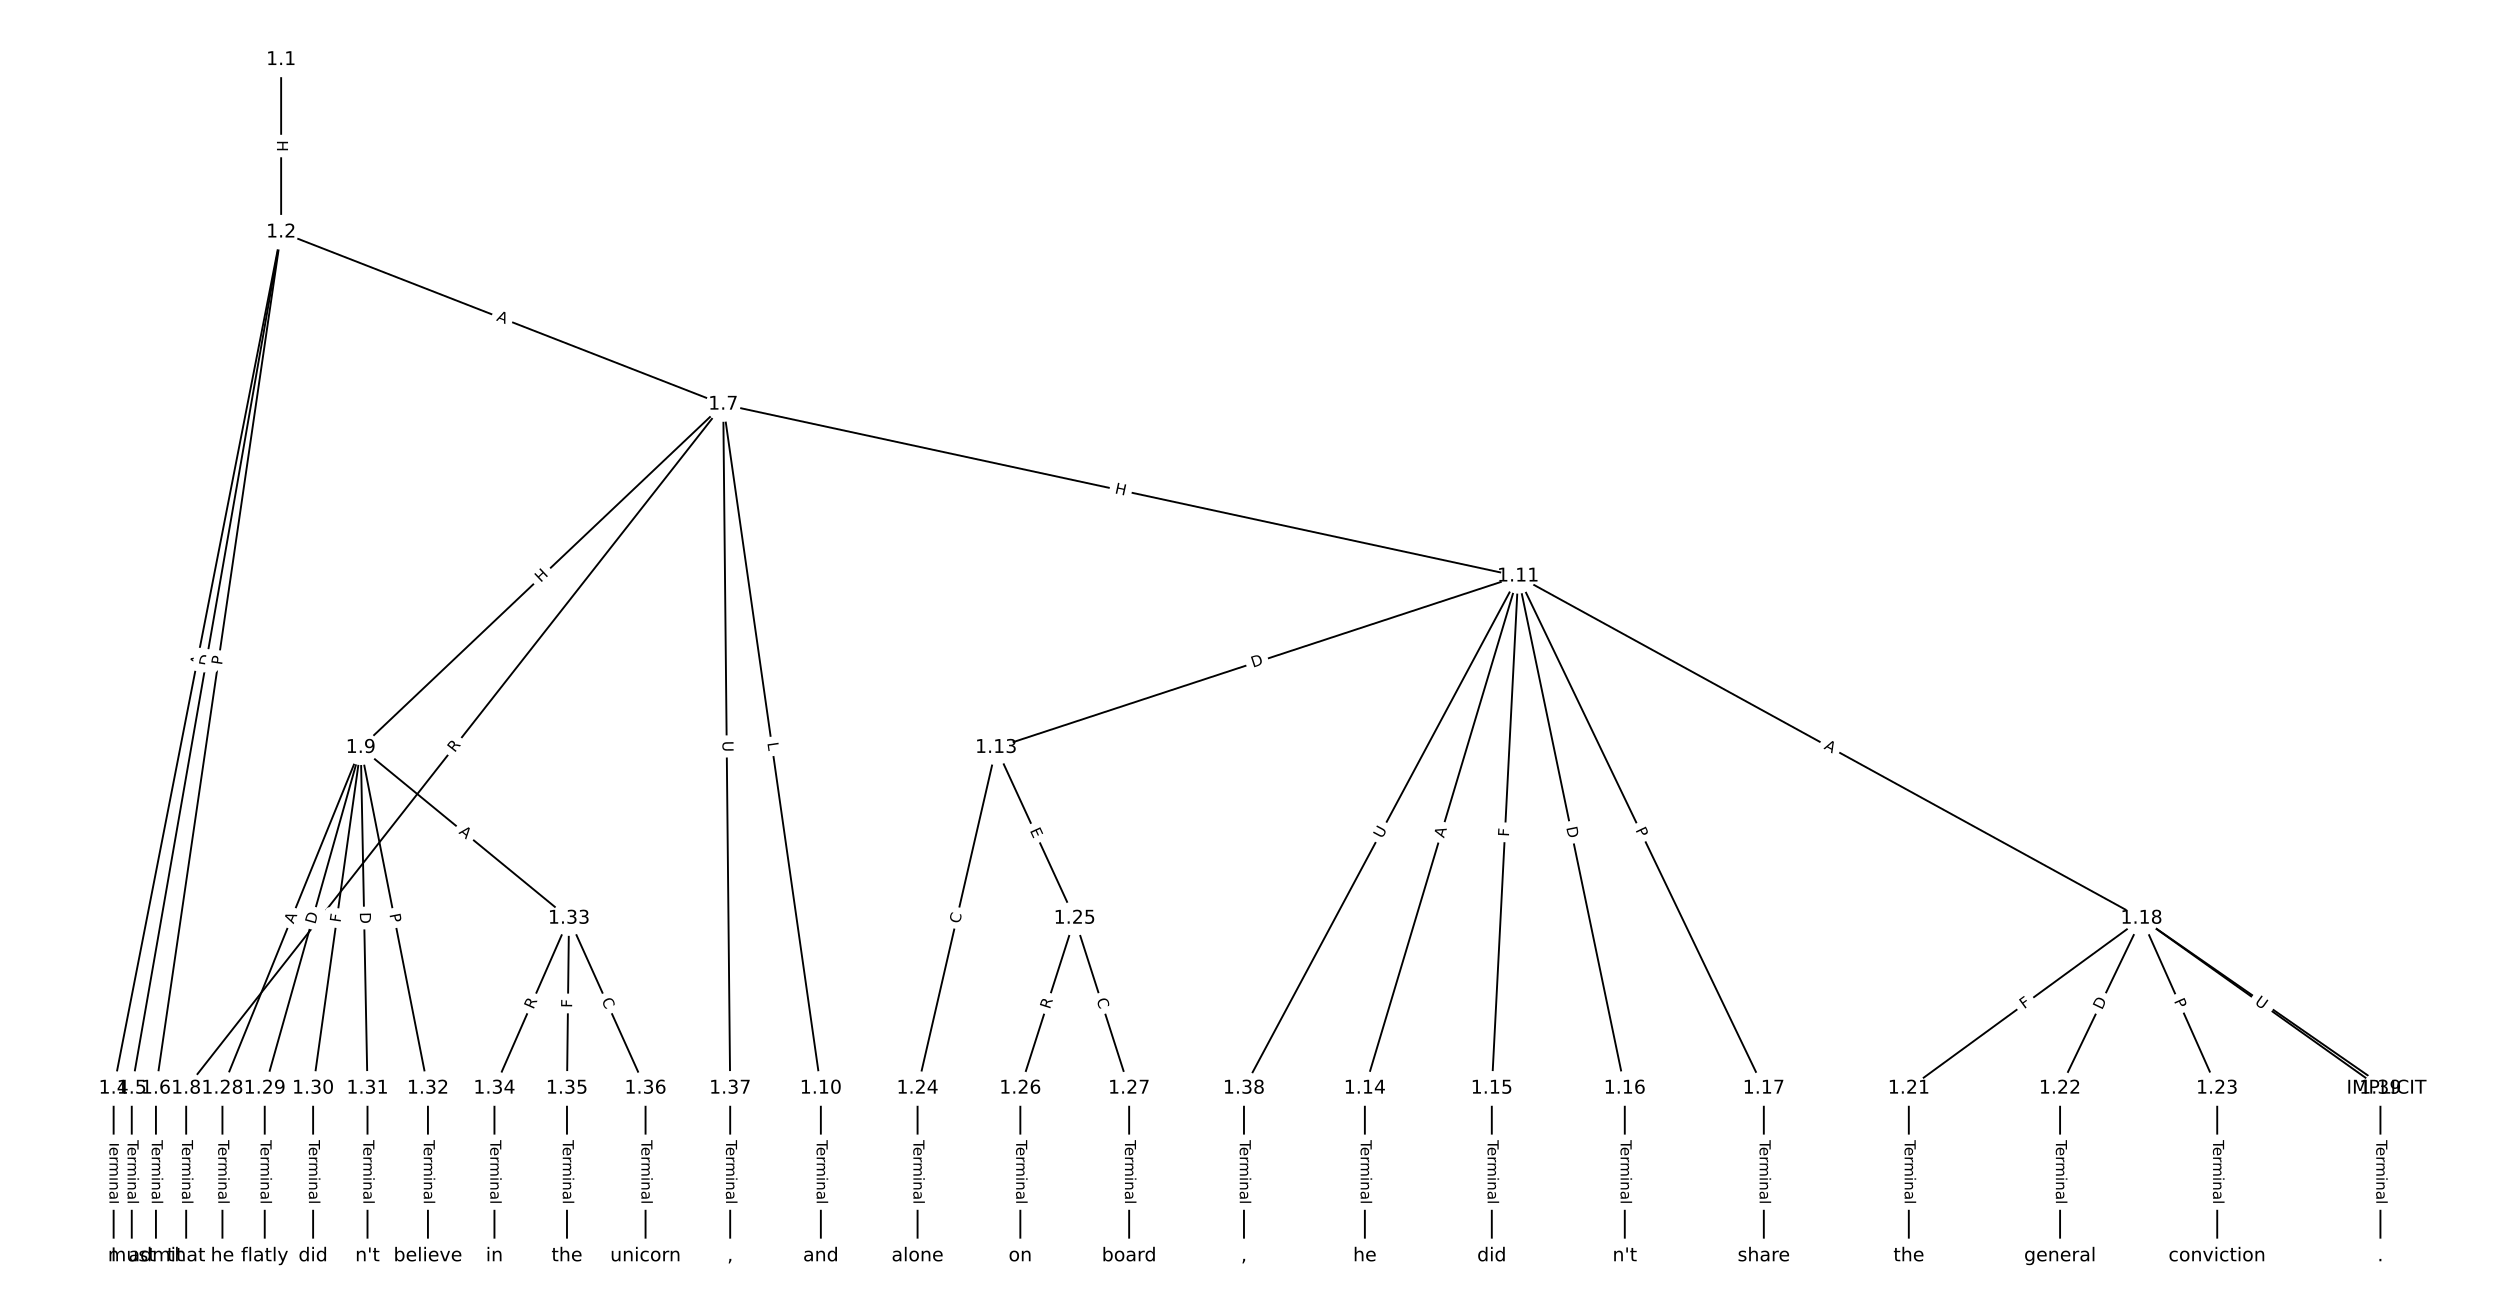 <?xml version="1.0" encoding="UTF-8"?>
<!DOCTYPE svg  PUBLIC '-//W3C//DTD SVG 1.1//EN'  'http://www.w3.org/Graphics/SVG/1.1/DTD/svg11.dtd'>
<svg width="1317.3pt" height="693.33pt" version="1.1" viewBox="0 0 1317.3 693.33" xmlns="http://www.w3.org/2000/svg" xmlns:xlink="http://www.w3.org/1999/xlink">
<defs>
<style type="text/css">*{stroke-linecap:butt;stroke-linejoin:round;}</style>
</defs>
<path d="m0 693.33h1317.3v-693.33h-1317.3z" fill="#fff"/>
<g fill="none" stroke="#000">
<path d="m148.14 31.515v90.875" clip-path="url(#a)"/>
<path d="m148.14 122.39-88.265 451.12" clip-path="url(#a)"/>
<path d="m148.14 122.39-78.71 451.12" clip-path="url(#a)"/>
<path d="m148.14 122.39-65.97 451.12" clip-path="url(#a)"/>
<path d="m148.14 122.39 232.94 90.723" clip-path="url(#a)"/>
<path d="m59.879 573.51v88.308" clip-path="url(#a)"/>
<path d="m69.434 573.51v88.308" clip-path="url(#a)"/>
<path d="m82.174 573.51v88.308" clip-path="url(#a)"/>
<path d="m381.09 213.11-282.99 360.4" clip-path="url(#a)"/>
<path d="m381.09 213.11-190.98 180.85" clip-path="url(#a)"/>
<path d="m381.09 213.11 51.441 360.4" clip-path="url(#a)"/>
<path d="m381.09 213.11 418.86 90.541" clip-path="url(#a)"/>
<path d="m381.09 213.11 3.665 360.4" clip-path="url(#a)"/>
<path d="m98.099 573.51v88.308" clip-path="url(#a)"/>
<path d="m190.11 393.97-72.902 179.54" clip-path="url(#a)"/>
<path d="m190.11 393.97-50.607 179.54" clip-path="url(#a)"/>
<path d="m190.11 393.97-25.126 179.54" clip-path="url(#a)"/>
<path d="m190.11 393.97 3.539 179.54" clip-path="url(#a)"/>
<path d="m190.11 393.97 35.389 179.54" clip-path="url(#a)"/>
<path d="m190.11 393.97 109.71 90.006" clip-path="url(#a)"/>
<path d="m432.53 573.51v88.308" clip-path="url(#a)"/>
<path d="m799.95 303.65-275.05 90.312" clip-path="url(#a)"/>
<path d="m799.95 303.65-80.764 269.86" clip-path="url(#a)"/>
<path d="m799.95 303.65-13.878 269.86" clip-path="url(#a)"/>
<path d="m799.95 303.65 56.193 269.86" clip-path="url(#a)"/>
<path d="m799.95 303.65 129.45 269.86" clip-path="url(#a)"/>
<path d="m799.95 303.65 328.51 180.32" clip-path="url(#a)"/>
<path d="m799.95 303.65-144.46 269.86" clip-path="url(#a)"/>
<path d="m524.89 393.97-41.406 179.54" clip-path="url(#a)"/>
<path d="m524.89 393.97 41.406 90.006" clip-path="url(#a)"/>
<path d="m719.18 573.51v88.308" clip-path="url(#a)"/>
<path d="m786.07 573.51v88.308" clip-path="url(#a)"/>
<path d="m856.14 573.51v88.308" clip-path="url(#a)"/>
<path d="m929.4 573.51v88.308" clip-path="url(#a)"/>
<path d="m1128.5 483.97 128.99 89.537" clip-path="url(#a)"/>
<path d="m1128.5 483.97-122.62 89.537" clip-path="url(#a)"/>
<path d="m1128.5 483.97-42.998 89.537" clip-path="url(#a)"/>
<path d="m1128.5 483.97 39.813 89.537" clip-path="url(#a)"/>
<path d="m1128.5 483.97 125.81 89.537" clip-path="url(#a)"/>
<path d="m1005.8 573.51v88.308" clip-path="url(#a)"/>
<path d="m1085.5 573.51v88.308" clip-path="url(#a)"/>
<path d="m1168.3 573.51v88.308" clip-path="url(#a)"/>
<path d="m483.49 573.51v88.308" clip-path="url(#a)"/>
<path d="m566.3 483.97-28.665 89.537" clip-path="url(#a)"/>
<path d="m566.3 483.97 28.665 89.537" clip-path="url(#a)"/>
<path d="m537.64 573.51v88.308" clip-path="url(#a)"/>
<path d="m594.97 573.51v88.308" clip-path="url(#a)"/>
<path d="m117.21 573.51v88.308" clip-path="url(#a)"/>
<path d="m139.5 573.51v88.308" clip-path="url(#a)"/>
<path d="m164.99 573.51v88.308" clip-path="url(#a)"/>
<path d="m193.65 573.51v88.308" clip-path="url(#a)"/>
<path d="m225.5 573.51v88.308" clip-path="url(#a)"/>
<path d="m299.82 483.97-39.282 89.537" clip-path="url(#a)"/>
<path d="m299.82 483.97-1.062 89.537" clip-path="url(#a)"/>
<path d="m299.82 483.97 40.344 89.537" clip-path="url(#a)"/>
<path d="m260.54 573.51v88.308" clip-path="url(#a)"/>
<path d="m298.76 573.51v88.308" clip-path="url(#a)"/>
<path d="m340.16 573.51v88.308" clip-path="url(#a)"/>
<path d="m384.75 573.51v88.308" clip-path="url(#a)"/>
<path d="m655.48 573.51v88.308" clip-path="url(#a)"/>
<path d="m1254.3 573.51v88.308" clip-path="url(#a)"/>
</g>
<path d="m141.87 73.945v6.016q0 2.4 2.4 2.4h7.742q2.4 0 2.4-2.4v-6.016q0-2.4-2.4-2.4h-7.742q-2.4 0-2.4 2.4z" clip-path="url(#a)" fill="#fff" stroke="#fff"/>
<g clip-path="url(#a)">
<g transform="translate(145.94 73.945) rotate(90) scale(.08 -.08)">
<defs>
<path id="ag" d="m9.812 72.906h9.859v-29.891h35.844v29.891h9.859v-72.906h-9.859v34.719h-35.844v-34.719h-9.859z"/>
</defs>
<use xlink:href="#ag"/>
</g>
</g>
<path d="m109.64 351.84 1.051-5.371q0.461-2.355-1.895-2.816l-7.598-1.487q-2.355-0.461-2.816 1.895l-1.051 5.371q-0.461 2.355 1.895 2.816l7.598 1.487q2.355 0.461 2.816-1.895z" clip-path="url(#a)" fill="#fff" stroke="#fff"/>
<g clip-path="url(#a)">
<g transform="translate(105.65 351.06) rotate(-78.93) scale(.08 -.08)">
<defs>
<path id="p" d="m34.188 63.188-13.391-36.281h26.812zm-5.578 9.719h11.188l27.781-72.906h-10.25l-6.641 18.703h-32.859l-6.641-18.703h-10.406z"/>
</defs>
<use xlink:href="#p"/>
</g>
</g>
<path d="m114.44 352.06 1.059-6.068q0.413-2.364-1.952-2.777l-7.627-1.331q-2.364-0.413-2.777 1.952l-1.059 6.068q-0.413 2.364 1.952 2.777l7.627 1.331q2.364 0.413 2.777-1.952z" clip-path="url(#a)" fill="#fff" stroke="#fff"/>
<g clip-path="url(#a)">
<g transform="translate(110.43 351.36) rotate(-80.103) scale(.08 -.08)">
<defs>
<path id="r" d="m19.672 64.797v-56.688h11.922q15.094 0 22.094 6.828 7 6.844 7 21.594 0 14.641-7 21.453t-22.094 6.812zm-9.859 8.109h20.266q21.188 0 31.094-8.812 9.922-8.812 9.922-27.562 0-18.859-9.969-27.703-9.953-8.828-31.047-8.828h-20.266z"/>
</defs>
<use xlink:href="#r"/>
</g>
</g>
<path d="m121.02 351.24 0.698-4.773q0.347-2.375-2.027-2.722l-7.661-1.12q-2.375-0.347-2.722 2.027l-0.698 4.773q-0.347 2.375 2.027 2.722l7.661 1.12q2.375 0.347 2.722-2.027z" clip-path="url(#a)" fill="#fff" stroke="#fff"/>
<g clip-path="url(#a)">
<g transform="translate(116.99 350.66) rotate(-81.68) scale(.08 -.08)">
<defs>
<path id="u" d="m19.672 64.797v-27.391h12.406q6.891 0 10.641 3.562 3.766 3.562 3.766 10.156 0 6.547-3.766 10.109-3.75 3.562-10.641 3.562zm-9.859 8.109h22.266q12.266 0 18.531-5.547 6.281-5.547 6.281-16.234 0-10.797-6.281-16.312-6.266-5.516-18.531-5.516h-12.406v-29.297h-9.859z"/>
</defs>
<use xlink:href="#u"/>
</g>
</g>
<path d="m259.79 172.6 5.099 1.986q2.236 0.871 3.107-1.365l2.81-7.215q0.871-2.236-1.365-3.107l-5.099-1.986q-2.236-0.871-3.107 1.365l-2.81 7.215q-0.871 2.236 1.365 3.107z" clip-path="url(#a)" fill="#fff" stroke="#fff"/>
<g clip-path="url(#a)">
<g transform="translate(261.26 168.82) rotate(21.279) scale(.08 -.08)">
<use xlink:href="#p"/>
</g>
</g>
<path d="m53.608 600.76v33.808q0 2.4 2.4 2.4h7.742q2.4 0 2.4-2.4v-33.808q0-2.4-2.4-2.4h-7.742q-2.4 0-2.4 2.4z" clip-path="url(#a)" fill="#fff" stroke="#fff"/>
<g clip-path="url(#a)">
<g transform="translate(57.671 600.76) rotate(90) scale(.08 -.08)">
<defs>
<path id="l" d="m-0.297 72.906h61.672v-8.312h-25.875v-64.594h-9.906v64.594h-25.891z"/>
<path id="e" d="m56.203 29.594v-4.391h-41.312q0.594-9.281 5.594-14.141t13.938-4.859q5.172 0 10.031 1.266t9.656 3.812v-8.5q-4.844-2.047-9.922-3.125t-10.297-1.078q-13.094 0-20.734 7.609-7.641 7.625-7.641 20.625 0 13.422 7.25 21.297 7.25 7.891 19.562 7.891 11.031 0 17.453-7.109 6.422-7.094 6.422-19.297zm-8.984 2.641q-0.094 7.359-4.125 11.75-4.031 4.406-10.672 4.406-7.516 0-12.031-4.25t-5.203-11.969z"/>
<path id="j" d="m41.109 46.297q-1.516 0.875-3.297 1.281-1.781 0.422-3.922 0.422-7.625 0-11.703-4.953t-4.078-14.234v-28.812h-9.031v54.688h9.031v-8.5q2.844 4.984 7.375 7.391 4.547 2.422 11.047 2.422 0.922 0 2.047-0.125 1.125-0.109 2.484-0.359z"/>
<path id="k" d="m52 44.188q3.375 6.062 8.062 8.938t11.031 2.875q8.547 0 13.188-5.984 4.641-5.969 4.641-17v-33.016h-9.031v32.719q0 7.859-2.797 11.656-2.781 3.812-8.484 3.812-6.984 0-11.047-4.641-4.047-4.625-4.047-12.641v-30.906h-9.031v32.719q0 7.906-2.781 11.688t-8.594 3.781q-6.891 0-10.953-4.656-4.047-4.656-4.047-12.625v-30.906h-9.031v54.688h9.031v-8.5q3.078 5.031 7.375 7.422t10.203 2.391q5.969 0 10.141-3.031 4.172-3.016 6.172-8.781z"/>
<path id="h" d="m9.422 54.688h8.984v-54.688h-8.984zm0 21.297h8.984v-11.391h-8.984z"/>
<path id="d" d="m54.891 33.016v-33.016h-8.984v32.719q0 7.766-3.031 11.609-3.031 3.859-9.078 3.859-7.281 0-11.484-4.641-4.203-4.625-4.203-12.641v-30.906h-9.031v54.688h9.031v-8.5q3.234 4.938 7.594 7.375 4.375 2.438 10.094 2.438 9.422 0 14.25-5.828 4.844-5.828 4.844-17.156z"/>
<path id="g" d="m34.281 27.484q-10.891 0-15.094-2.484t-4.203-8.5q0-4.781 3.156-7.594 3.156-2.797 8.562-2.797 7.484 0 12 5.297t4.516 14.078v2zm17.922 3.719v-31.203h-8.984v8.297q-3.078-4.969-7.672-7.344t-11.234-2.375q-8.391 0-13.359 4.719-4.953 4.719-4.953 12.625 0 9.219 6.172 13.906 6.188 4.688 18.438 4.688h12.609v0.891q0 6.203-4.078 9.594t-11.453 3.391q-4.688 0-9.141-1.125-4.438-1.125-8.531-3.375v8.312q4.922 1.906 9.562 2.844 4.641 0.953 9.031 0.953 11.875 0 17.734-6.156 5.859-6.141 5.859-18.641z"/>
<path id="i" d="m9.422 75.984h8.984v-75.984h-8.984z"/>
</defs>
<use xlink:href="#l"/>
<use x="44.084" xlink:href="#e"/>
<use x="105.607" xlink:href="#j"/>
<use x="144.971" xlink:href="#k"/>
<use x="242.383" xlink:href="#h"/>
<use x="270.166" xlink:href="#d"/>
<use x="333.545" xlink:href="#g"/>
<use x="394.824" xlink:href="#i"/>
</g>
</g>
<path d="m63.163 600.76v33.808q0 2.4 2.4 2.4h7.742q2.4 0 2.4-2.4v-33.808q0-2.4-2.4-2.4h-7.742q-2.4 0-2.4 2.4z" clip-path="url(#a)" fill="#fff" stroke="#fff"/>
<g clip-path="url(#a)">
<g transform="translate(67.226 600.76) rotate(90) scale(.08 -.08)">
<use xlink:href="#l"/>
<use x="44.084" xlink:href="#e"/>
<use x="105.607" xlink:href="#j"/>
<use x="144.971" xlink:href="#k"/>
<use x="242.383" xlink:href="#h"/>
<use x="270.166" xlink:href="#d"/>
<use x="333.545" xlink:href="#g"/>
<use x="394.824" xlink:href="#i"/>
</g>
</g>
<path d="m75.903 600.76v33.808q0 2.4 2.4 2.4h7.742q2.4 0 2.4-2.4v-33.808q0-2.4-2.4-2.4h-7.742q-2.4 0-2.4 2.4z" clip-path="url(#a)" fill="#fff" stroke="#fff"/>
<g clip-path="url(#a)">
<g transform="translate(79.967 600.76) rotate(90) scale(.08 -.08)">
<use xlink:href="#l"/>
<use x="44.084" xlink:href="#e"/>
<use x="105.607" xlink:href="#j"/>
<use x="144.971" xlink:href="#k"/>
<use x="242.383" xlink:href="#h"/>
<use x="270.166" xlink:href="#d"/>
<use x="333.545" xlink:href="#g"/>
<use x="394.824" xlink:href="#i"/>
</g>
</g>
<path d="m242.81 399.37 3.433-4.372q1.482-1.888-0.405-3.37l-6.09-4.782q-1.888-1.482-3.37 0.405l-3.433 4.372q-1.482 1.888 0.405 3.37l6.09 4.782q1.888 1.482 3.37-0.405z" clip-path="url(#a)" fill="#fff" stroke="#fff"/>
<g clip-path="url(#a)">
<g transform="translate(239.61 396.86) rotate(-51.86) scale(.08 -.08)">
<defs>
<path id="af" d="m44.391 34.188q3.172-1.078 6.172-4.594t6.031-9.672l10.016-19.922h-10.609l-9.312 18.703q-3.625 7.328-7.016 9.719t-9.25 2.391h-10.75v-30.812h-9.859v72.906h22.266q12.5 0 18.656-5.234 6.156-5.219 6.156-15.766 0-6.891-3.203-11.438-3.203-4.531-9.297-6.281zm-24.719 30.609v-25.875h12.406q7.125 0 10.766 3.297t3.641 9.688-3.641 9.641-10.766 3.25z"/>
</defs>
<use xlink:href="#af"/>
</g>
</g>
<path d="m287.73 310.16 4.368-4.137q1.743-1.65 0.092-3.393l-5.324-5.622q-1.65-1.743-3.393-0.092l-4.368 4.137q-1.743 1.65-0.092 3.393l5.324 5.622q1.65 1.743 3.393 0.092z" clip-path="url(#a)" fill="#fff" stroke="#fff"/>
<g clip-path="url(#a)">
<g transform="translate(284.93 307.21) rotate(-43.441) scale(.08 -.08)">
<use xlink:href="#ag"/>
</g>
</g>
<path d="m400.28 391.99 0.63 4.413q0.339 2.376 2.715 2.037l7.665-1.094q2.376-0.339 2.037-2.715l-0.63-4.413q-0.339-2.376-2.715-2.037l-7.665 1.094q-2.376 0.339-2.037 2.715z" clip-path="url(#a)" fill="#fff" stroke="#fff"/>
<g clip-path="url(#a)">
<g transform="translate(404.31 391.42) rotate(81.877) scale(.08 -.08)">
<defs>
<path id="aj" d="m9.812 72.906h9.859v-64.609h35.5v-8.297h-45.359z"/>
</defs>
<use xlink:href="#aj"/>
</g>
</g>
<path d="m586.25 263.88 5.88 1.271q2.346 0.507 2.853-1.839l1.636-7.568q0.507-2.346-1.839-2.853l-5.88-1.271q-2.346-0.507-2.853 1.839l-1.636 7.568q-0.507 2.346 1.839 2.853z" clip-path="url(#a)" fill="#fff" stroke="#fff"/>
<g clip-path="url(#a)">
<g transform="translate(587.11 259.91) rotate(12.197) scale(.08 -.08)">
<use xlink:href="#ag"/>
</g>
</g>
<path d="m376.62 390.45 0.06 5.855q0.024 2.4 2.424 2.376l7.742-0.079q2.4-0.024 2.376-2.424l-0.06-5.855q-0.024-2.4-2.424-2.376l-7.742 0.079q-2.4 0.024-2.376 2.424z" clip-path="url(#a)" fill="#fff" stroke="#fff"/>
<g clip-path="url(#a)">
<g transform="translate(380.68 390.41) rotate(89.417) scale(.08 -.08)">
<defs>
<path id="ae" d="m8.688 72.906h9.922v-44.297q0-11.719 4.234-16.875 4.25-5.141 13.781-5.141 9.469 0 13.719 5.141 4.25 5.156 4.25 16.875v44.297h9.906v-45.516q0-14.25-7.062-21.531-7.047-7.281-20.812-7.281-13.828 0-20.891 7.281-7.047 7.281-7.047 21.531z"/>
</defs>
<use xlink:href="#ae"/>
</g>
</g>
<path d="m91.828 600.76v33.808q0 2.4 2.4 2.4h7.742q2.4 0 2.4-2.4v-33.808q0-2.4-2.4-2.4h-7.742q-2.4 0-2.4 2.4z" clip-path="url(#a)" fill="#fff" stroke="#fff"/>
<g clip-path="url(#a)">
<g transform="translate(95.892 600.76) rotate(90) scale(.08 -.08)">
<use xlink:href="#l"/>
<use x="44.084" xlink:href="#e"/>
<use x="105.607" xlink:href="#j"/>
<use x="144.971" xlink:href="#k"/>
<use x="242.383" xlink:href="#h"/>
<use x="270.166" xlink:href="#d"/>
<use x="333.545" xlink:href="#g"/>
<use x="394.824" xlink:href="#i"/>
</g>
</g>
<path d="m158.44 488.63 2.059-5.071q0.903-2.224-1.321-3.127l-7.174-2.913q-2.224-0.903-3.127 1.321l-2.059 5.071q-0.903 2.224 1.321 3.127l7.174 2.913q2.224 0.903 3.127-1.321z" clip-path="url(#a)" fill="#fff" stroke="#fff"/>
<g clip-path="url(#a)">
<g transform="translate(154.68 487.1) rotate(-67.901) scale(.08 -.08)">
<use xlink:href="#p"/>
</g>
</g>
<path d="m170.01 488.4 1.671-5.929q0.651-2.31-1.659-2.961l-7.452-2.1q-2.31-0.651-2.961 1.659l-1.671 5.929q-0.651 2.31 1.659 2.961l7.452 2.1q2.31 0.651 2.961-1.659z" clip-path="url(#a)" fill="#fff" stroke="#fff"/>
<g clip-path="url(#a)">
<g transform="translate(166.1 487.3) rotate(-74.259) scale(.08 -.08)">
<use xlink:href="#r"/>
</g>
</g>
<path d="m183.44 486.89 0.638-4.557q0.333-2.377-2.044-2.709l-7.668-1.073q-2.377-0.333-2.709 2.044l-0.638 4.557q-0.333 2.377 2.044 2.709l7.668 1.073q2.377 0.333 2.709-2.044z" clip-path="url(#a)" fill="#fff" stroke="#fff"/>
<g clip-path="url(#a)">
<g transform="translate(179.42 486.32) rotate(-82.033) scale(.08 -.08)">
<defs>
<path id="w" d="m9.812 72.906h41.891v-8.312h-32.031v-21.484h28.906v-8.297h-28.906v-34.812h-9.859z"/>
</defs>
<use xlink:href="#w"/>
</g>
</g>
<path d="m185.55 480.78 0.121 6.159q0.047 2.4 2.447 2.352l7.741-0.153q2.4-0.047 2.352-2.447l-0.121-6.159q-0.047-2.4-2.447-2.352l-7.741 0.153q-2.4 0.047-2.352 2.447z" clip-path="url(#a)" fill="#fff" stroke="#fff"/>
<g clip-path="url(#a)">
<g transform="translate(189.61 480.7) rotate(88.871) scale(.08 -.08)">
<use xlink:href="#r"/>
</g>
</g>
<path d="m201.19 482.59 0.933 4.733q0.464 2.355 2.819 1.891l7.596-1.497q2.355-0.464 1.891-2.819l-0.933-4.733q-0.464-2.355-2.819-1.891l-7.596 1.497q-2.355 0.464-1.891 2.819z" clip-path="url(#a)" fill="#fff" stroke="#fff"/>
<g clip-path="url(#a)">
<g transform="translate(205.17 481.8) rotate(78.849) scale(.08 -.08)">
<use xlink:href="#u"/>
</g>
</g>
<path d="m238.87 442.08 4.231 3.471q1.855 1.522 3.378-0.333l4.911-5.986q1.522-1.855-0.333-3.378l-4.231-3.471q-1.855-1.522-3.378 0.333l-4.911 5.986q-1.522 1.855 0.333 3.378z" clip-path="url(#a)" fill="#fff" stroke="#fff"/>
<g clip-path="url(#a)">
<g transform="translate(241.45 438.94) rotate(39.366) scale(.08 -.08)">
<use xlink:href="#p"/>
</g>
</g>
<path d="m426.26 600.76v33.808q0 2.4 2.4 2.4h7.742q2.4 0 2.4-2.4v-33.808q0-2.4-2.4-2.4h-7.742q-2.4 0-2.4 2.4z" clip-path="url(#a)" fill="#fff" stroke="#fff"/>
<g clip-path="url(#a)">
<g transform="translate(430.32 600.76) rotate(90) scale(.08 -.08)">
<use xlink:href="#l"/>
<use x="44.084" xlink:href="#e"/>
<use x="105.607" xlink:href="#j"/>
<use x="144.971" xlink:href="#k"/>
<use x="242.383" xlink:href="#h"/>
<use x="270.166" xlink:href="#d"/>
<use x="333.545" xlink:href="#g"/>
<use x="394.824" xlink:href="#i"/>
</g>
</g>
<path d="m661.45 355.73 5.853-1.922q2.28-0.749 1.532-3.029l-2.415-7.356q-0.749-2.28-3.029-1.532l-5.853 1.922q-2.28 0.749-1.532 3.029l2.415 7.356q0.749 2.28 3.029 1.532z" clip-path="url(#a)" fill="#fff" stroke="#fff"/>
<g clip-path="url(#a)">
<g transform="translate(660.18 351.87) rotate(-18.177) scale(.08 -.08)">
<use xlink:href="#r"/>
</g>
</g>
<path d="m764.79 443 1.569-5.243q0.688-2.299-1.611-2.987l-7.417-2.22q-2.299-0.688-2.987 1.611l-1.569 5.243q-0.688 2.299 1.611 2.987l7.417 2.22q2.299 0.688 2.987-1.611z" clip-path="url(#a)" fill="#fff" stroke="#fff"/>
<g clip-path="url(#a)">
<g transform="translate(760.89 441.84) rotate(-73.338) scale(.08 -.08)">
<use xlink:href="#p"/>
</g>
</g>
<path d="m799.15 441.2 0.236-4.595q0.123-2.397-2.274-2.52l-7.732-0.398q-2.397-0.123-2.52 2.274l-0.236 4.595q-0.123 2.397 2.274 2.52l7.732 0.398q2.397 0.123 2.52-2.274z" clip-path="url(#a)" fill="#fff" stroke="#fff"/>
<g clip-path="url(#a)">
<g transform="translate(795.09 440.99) rotate(-87.056) scale(.08 -.08)">
<use xlink:href="#w"/>
</g>
</g>
<path d="m821.28 436.85 1.256 6.031q0.489 2.35 2.839 1.86l7.58-1.578q2.35-0.489 1.86-2.839l-1.256-6.031q-0.489-2.35-2.839-1.86l-7.58 1.578q-2.35 0.489-1.86 2.839z" clip-path="url(#a)" fill="#fff" stroke="#fff"/>
<g clip-path="url(#a)">
<g transform="translate(825.25 436.02) rotate(78.237) scale(.08 -.08)">
<use xlink:href="#r"/>
</g>
</g>
<path d="m857.97 439.12 2.086 4.349q1.038 2.164 3.202 1.126l6.981-3.349q2.164-1.038 1.126-3.202l-2.086-4.349q-1.038-2.164-3.202-1.126l-6.981 3.349q-2.164 1.038-1.126 3.202z" clip-path="url(#a)" fill="#fff" stroke="#fff"/>
<g clip-path="url(#a)">
<g transform="translate(861.64 437.36) rotate(64.373) scale(.08 -.08)">
<use xlink:href="#u"/>
</g>
</g>
<path d="m958.79 398 4.797 2.633q2.104 1.155 3.259-0.949l3.725-6.787q1.155-2.104-0.949-3.259l-4.797-2.633q-2.104-1.155-3.259 0.949l-3.725 6.787q-1.155 2.104 0.949 3.259z" clip-path="url(#a)" fill="#fff" stroke="#fff"/>
<g clip-path="url(#a)">
<g transform="translate(960.74 394.43) rotate(28.762) scale(.08 -.08)">
<use xlink:href="#p"/>
</g>
</g>
<path d="m731.86 444.12 2.763-5.162q1.133-2.116-0.983-3.249l-6.826-3.654q-2.116-1.133-3.249 0.983l-2.763 5.162q-1.133 2.116 0.983 3.249l6.826 3.654q2.116 1.133 3.249-0.983z" clip-path="url(#a)" fill="#fff" stroke="#fff"/>
<g clip-path="url(#a)">
<g transform="translate(728.28 442.21) rotate(-61.838) scale(.08 -.08)">
<use xlink:href="#ae"/>
</g>
</g>
<path d="m509.68 487.87 1.255-5.443q0.539-2.339-1.799-2.878l-7.545-1.74q-2.339-0.539-2.878 1.799l-1.255 5.443q-0.539 2.339 1.799 2.878l7.545 1.74q2.339 0.539 2.878-1.799z" clip-path="url(#a)" fill="#fff" stroke="#fff"/>
<g clip-path="url(#a)">
<g transform="translate(505.72 486.96) rotate(-77.014) scale(.08 -.08)">
<defs>
<path id="x" d="m64.406 67.281v-10.391q-4.984 4.641-10.625 6.922-5.641 2.297-11.984 2.297-12.5 0-19.141-7.641t-6.641-22.094q0-14.406 6.641-22.047t19.141-7.641q6.344 0 11.984 2.297t10.625 6.938v-10.312q-5.172-3.516-10.969-5.281-5.781-1.75-12.219-1.75-16.562 0-26.094 10.125-9.516 10.141-9.516 27.672 0 17.578 9.516 27.703 9.531 10.141 26.094 10.141 6.531 0 12.312-1.734 5.797-1.734 10.875-5.203z"/>
</defs>
<use xlink:href="#x"/>
</g>
</g>
<path d="m538.84 439.3 2.113 4.592q1.003 2.18 3.183 1.177l7.034-3.236q2.18-1.003 1.177-3.183l-2.113-4.592q-1.003-2.18-3.183-1.177l-7.034 3.236q-2.18 1.003-1.177 3.183z" clip-path="url(#a)" fill="#fff" stroke="#fff"/>
<g clip-path="url(#a)">
<g transform="translate(542.54 437.6) rotate(65.296) scale(.08 -.08)">
<defs>
<path id="ar" d="m9.812 72.906h46.094v-8.312h-36.234v-21.578h34.719v-8.297h-34.719v-26.422h37.109v-8.297h-46.969z"/>
</defs>
<use xlink:href="#ar"/>
</g>
</g>
<path d="m712.91 600.76v33.808q0 2.4 2.4 2.4h7.742q2.4 0 2.4-2.4v-33.808q0-2.4-2.4-2.4h-7.742q-2.4 0-2.4 2.4z" clip-path="url(#a)" fill="#fff" stroke="#fff"/>
<g clip-path="url(#a)">
<g transform="translate(716.97 600.76) rotate(90) scale(.08 -.08)">
<use xlink:href="#l"/>
<use x="44.084" xlink:href="#e"/>
<use x="105.607" xlink:href="#j"/>
<use x="144.971" xlink:href="#k"/>
<use x="242.383" xlink:href="#h"/>
<use x="270.166" xlink:href="#d"/>
<use x="333.545" xlink:href="#g"/>
<use x="394.824" xlink:href="#i"/>
</g>
</g>
<path d="m779.8 600.76v33.808q0 2.4 2.4 2.4h7.742q2.4 0 2.4-2.4v-33.808q0-2.4-2.4-2.4h-7.742q-2.4 0-2.4 2.4z" clip-path="url(#a)" fill="#fff" stroke="#fff"/>
<g clip-path="url(#a)">
<g transform="translate(783.86 600.76) rotate(90) scale(.08 -.08)">
<use xlink:href="#l"/>
<use x="44.084" xlink:href="#e"/>
<use x="105.607" xlink:href="#j"/>
<use x="144.971" xlink:href="#k"/>
<use x="242.383" xlink:href="#h"/>
<use x="270.166" xlink:href="#d"/>
<use x="333.545" xlink:href="#g"/>
<use x="394.824" xlink:href="#i"/>
</g>
</g>
<path d="m849.87 600.76v33.808q0 2.4 2.4 2.4h7.742q2.4 0 2.4-2.4v-33.808q0-2.4-2.4-2.4h-7.742q-2.4 0-2.4 2.4z" clip-path="url(#a)" fill="#fff" stroke="#fff"/>
<g clip-path="url(#a)">
<g transform="translate(853.93 600.76) rotate(90) scale(.08 -.08)">
<use xlink:href="#l"/>
<use x="44.084" xlink:href="#e"/>
<use x="105.607" xlink:href="#j"/>
<use x="144.971" xlink:href="#k"/>
<use x="242.383" xlink:href="#h"/>
<use x="270.166" xlink:href="#d"/>
<use x="333.545" xlink:href="#g"/>
<use x="394.824" xlink:href="#i"/>
</g>
</g>
<path d="m923.12 600.76v33.808q0 2.4 2.4 2.4h7.742q2.4 0 2.4-2.4v-33.808q0-2.4-2.4-2.4h-7.742q-2.4 0-2.4 2.4z" clip-path="url(#a)" fill="#fff" stroke="#fff"/>
<g clip-path="url(#a)">
<g transform="translate(927.19 600.76) rotate(90) scale(.08 -.08)">
<use xlink:href="#l"/>
<use x="44.084" xlink:href="#e"/>
<use x="105.607" xlink:href="#j"/>
<use x="144.971" xlink:href="#k"/>
<use x="242.383" xlink:href="#h"/>
<use x="270.166" xlink:href="#d"/>
<use x="333.545" xlink:href="#g"/>
<use x="394.824" xlink:href="#i"/>
</g>
</g>
<path d="m1187.1 532.33 4.496 3.12q1.972 1.369 3.34-0.603l4.415-6.36q1.369-1.972-0.603-3.34l-4.496-3.12q-1.972-1.369-3.34 0.603l-4.415 6.36q-1.369 1.972 0.603 3.34z" clip-path="url(#a)" fill="#fff" stroke="#fff"/>
<g clip-path="url(#a)">
<g transform="translate(1189.5 529) rotate(34.765) scale(.08 -.08)">
<use xlink:href="#p"/>
</g>
</g>
<path d="m1069 535.16 3.716-2.713q1.938-1.415 0.523-3.354l-4.566-6.253q-1.415-1.938-3.354-0.523l-3.716 2.713q-1.938 1.415-0.523 3.354l4.566 6.253q1.415 1.938 3.354 0.523z" clip-path="url(#a)" fill="#fff" stroke="#fff"/>
<g clip-path="url(#a)">
<g transform="translate(1066.6 531.88) rotate(-36.136) scale(.08 -.08)">
<use xlink:href="#w"/>
</g>
</g>
<path d="m1111.3 534.23 2.667-5.553q1.039-2.163-1.125-3.202l-6.979-3.352q-2.163-1.039-3.202 1.125l-2.667 5.553q-1.039 2.163 1.125 3.202l6.979 3.352q2.163 1.039 3.202-1.125z" clip-path="url(#a)" fill="#fff" stroke="#fff"/>
<g clip-path="url(#a)">
<g transform="translate(1107.6 532.47) rotate(-64.348) scale(.08 -.08)">
<use xlink:href="#r"/>
</g>
</g>
<path d="m1141.7 529.09 1.96 4.408q0.975 2.193 3.168 1.218l7.075-3.146q2.193-0.975 1.218-3.168l-1.96-4.408q-0.975-2.193-3.168-1.218l-7.075 3.146q-2.193 0.975-1.218 3.168z" clip-path="url(#a)" fill="#fff" stroke="#fff"/>
<g clip-path="url(#a)">
<g transform="translate(1145.4 527.43) rotate(66.027) scale(.08 -.08)">
<use xlink:href="#u"/>
</g>
</g>
<path d="m1185.3 532.15 4.77 3.395q1.955 1.392 3.347-0.564l4.489-6.308q1.392-1.955-0.564-3.347l-4.77-3.395q-1.955-1.392-3.347 0.564l-4.489 6.308q-1.392 1.955 0.564 3.347z" clip-path="url(#a)" fill="#fff" stroke="#fff"/>
<g clip-path="url(#a)">
<g transform="translate(1187.7 528.84) rotate(35.439) scale(.08 -.08)">
<use xlink:href="#ae"/>
</g>
</g>
<path d="m999.56 600.76v33.808q0 2.4 2.4 2.4h7.742q2.4 0 2.4-2.4v-33.808q0-2.4-2.4-2.4h-7.742q-2.4 0-2.4 2.4z" clip-path="url(#a)" fill="#fff" stroke="#fff"/>
<g clip-path="url(#a)">
<g transform="translate(1003.6 600.76) rotate(90) scale(.08 -.08)">
<use xlink:href="#l"/>
<use x="44.084" xlink:href="#e"/>
<use x="105.607" xlink:href="#j"/>
<use x="144.971" xlink:href="#k"/>
<use x="242.383" xlink:href="#h"/>
<use x="270.166" xlink:href="#d"/>
<use x="333.545" xlink:href="#g"/>
<use x="394.824" xlink:href="#i"/>
</g>
</g>
<path d="m1079.2 600.76v33.808q0 2.4 2.4 2.4h7.742q2.4 0 2.4-2.4v-33.808q0-2.4-2.4-2.4h-7.742q-2.4 0-2.4 2.4z" clip-path="url(#a)" fill="#fff" stroke="#fff"/>
<g clip-path="url(#a)">
<g transform="translate(1083.3 600.76) rotate(90) scale(.08 -.08)">
<use xlink:href="#l"/>
<use x="44.084" xlink:href="#e"/>
<use x="105.607" xlink:href="#j"/>
<use x="144.971" xlink:href="#k"/>
<use x="242.383" xlink:href="#h"/>
<use x="270.166" xlink:href="#d"/>
<use x="333.545" xlink:href="#g"/>
<use x="394.824" xlink:href="#i"/>
</g>
</g>
<path d="m1162 600.76v33.808q0 2.4 2.4 2.4h7.742q2.4 0 2.4-2.4v-33.808q0-2.4-2.4-2.4h-7.742q-2.4 0-2.4 2.4z" clip-path="url(#a)" fill="#fff" stroke="#fff"/>
<g clip-path="url(#a)">
<g transform="translate(1166.1 600.76) rotate(90) scale(.08 -.08)">
<use xlink:href="#l"/>
<use x="44.084" xlink:href="#e"/>
<use x="105.607" xlink:href="#j"/>
<use x="144.971" xlink:href="#k"/>
<use x="242.383" xlink:href="#h"/>
<use x="270.166" xlink:href="#d"/>
<use x="333.545" xlink:href="#g"/>
<use x="394.824" xlink:href="#i"/>
</g>
</g>
<path d="m477.22 600.76v33.808q0 2.4 2.4 2.4h7.742q2.4 0 2.4-2.4v-33.808q0-2.4-2.4-2.4h-7.742q-2.4 0-2.4 2.4z" clip-path="url(#a)" fill="#fff" stroke="#fff"/>
<g clip-path="url(#a)">
<g transform="translate(481.28 600.76) rotate(90) scale(.08 -.08)">
<use xlink:href="#l"/>
<use x="44.084" xlink:href="#e"/>
<use x="105.607" xlink:href="#j"/>
<use x="144.971" xlink:href="#k"/>
<use x="242.383" xlink:href="#h"/>
<use x="270.166" xlink:href="#d"/>
<use x="333.545" xlink:href="#g"/>
<use x="394.824" xlink:href="#i"/>
</g>
</g>
<path d="m557.09 533.3 1.695-5.294q0.732-2.286-1.554-3.018l-7.374-2.361q-2.286-0.732-3.018 1.554l-1.695 5.294q-0.732 2.286 1.554 3.018l7.374 2.361q2.286 0.732 3.018-1.554z" clip-path="url(#a)" fill="#fff" stroke="#fff"/>
<g clip-path="url(#a)">
<g transform="translate(553.22 532.06) rotate(-72.247) scale(.08 -.08)">
<use xlink:href="#af"/>
</g>
</g>
<path d="m573.81 527.99 1.703 5.32q0.732 2.286 3.018 1.554l7.374-2.361q2.286-0.732 1.554-3.018l-1.703-5.32q-0.732-2.286-3.018-1.554l-7.374 2.361q-2.286 0.732-1.554 3.018z" clip-path="url(#a)" fill="#fff" stroke="#fff"/>
<g clip-path="url(#a)">
<g transform="translate(577.68 526.75) rotate(72.247) scale(.08 -.08)">
<use xlink:href="#x"/>
</g>
</g>
<path d="m531.36 600.76v33.808q0 2.4 2.4 2.4h7.742q2.4 0 2.4-2.4v-33.808q0-2.4-2.4-2.4h-7.742q-2.4 0-2.4 2.4z" clip-path="url(#a)" fill="#fff" stroke="#fff"/>
<g clip-path="url(#a)">
<g transform="translate(535.43 600.76) rotate(90) scale(.08 -.08)">
<use xlink:href="#l"/>
<use x="44.084" xlink:href="#e"/>
<use x="105.607" xlink:href="#j"/>
<use x="144.971" xlink:href="#k"/>
<use x="242.383" xlink:href="#h"/>
<use x="270.166" xlink:href="#d"/>
<use x="333.545" xlink:href="#g"/>
<use x="394.824" xlink:href="#i"/>
</g>
</g>
<path d="m588.69 600.76v33.808q0 2.4 2.4 2.4h7.742q2.4 0 2.4-2.4v-33.808q0-2.4-2.4-2.4h-7.742q-2.4 0-2.4 2.4z" clip-path="url(#a)" fill="#fff" stroke="#fff"/>
<g clip-path="url(#a)">
<g transform="translate(592.76 600.76) rotate(90) scale(.08 -.08)">
<use xlink:href="#l"/>
<use x="44.084" xlink:href="#e"/>
<use x="105.607" xlink:href="#j"/>
<use x="144.971" xlink:href="#k"/>
<use x="242.383" xlink:href="#h"/>
<use x="270.166" xlink:href="#d"/>
<use x="333.545" xlink:href="#g"/>
<use x="394.824" xlink:href="#i"/>
</g>
</g>
<path d="m110.94 600.76v33.808q0 2.4 2.4 2.4h7.742q2.4 0 2.4-2.4v-33.808q0-2.4-2.4-2.4h-7.742q-2.4 0-2.4 2.4z" clip-path="url(#a)" fill="#fff" stroke="#fff"/>
<g clip-path="url(#a)">
<g transform="translate(115 600.76) rotate(90) scale(.08 -.08)">
<use xlink:href="#l"/>
<use x="44.084" xlink:href="#e"/>
<use x="105.607" xlink:href="#j"/>
<use x="144.971" xlink:href="#k"/>
<use x="242.383" xlink:href="#h"/>
<use x="270.166" xlink:href="#d"/>
<use x="333.545" xlink:href="#g"/>
<use x="394.824" xlink:href="#i"/>
</g>
</g>
<path d="m133.23 600.76v33.808q0 2.4 2.4 2.4h7.742q2.4 0 2.4-2.4v-33.808q0-2.4-2.4-2.4h-7.742q-2.4 0-2.4 2.4z" clip-path="url(#a)" fill="#fff" stroke="#fff"/>
<g clip-path="url(#a)">
<g transform="translate(137.3 600.76) rotate(90) scale(.08 -.08)">
<use xlink:href="#l"/>
<use x="44.084" xlink:href="#e"/>
<use x="105.607" xlink:href="#j"/>
<use x="144.971" xlink:href="#k"/>
<use x="242.383" xlink:href="#h"/>
<use x="270.166" xlink:href="#d"/>
<use x="333.545" xlink:href="#g"/>
<use x="394.824" xlink:href="#i"/>
</g>
</g>
<path d="m158.71 600.76v33.808q0 2.4 2.4 2.4h7.742q2.4 0 2.4-2.4v-33.808q0-2.4-2.4-2.4h-7.742q-2.4 0-2.4 2.4z" clip-path="url(#a)" fill="#fff" stroke="#fff"/>
<g clip-path="url(#a)">
<g transform="translate(162.78 600.76) rotate(90) scale(.08 -.08)">
<use xlink:href="#l"/>
<use x="44.084" xlink:href="#e"/>
<use x="105.607" xlink:href="#j"/>
<use x="144.971" xlink:href="#k"/>
<use x="242.383" xlink:href="#h"/>
<use x="270.166" xlink:href="#d"/>
<use x="333.545" xlink:href="#g"/>
<use x="394.824" xlink:href="#i"/>
</g>
</g>
<path d="m187.38 600.76v33.808q0 2.4 2.4 2.4h7.742q2.4 0 2.4-2.4v-33.808q0-2.4-2.4-2.4h-7.742q-2.4 0-2.4 2.4z" clip-path="url(#a)" fill="#fff" stroke="#fff"/>
<g clip-path="url(#a)">
<g transform="translate(191.44 600.76) rotate(90) scale(.08 -.08)">
<use xlink:href="#l"/>
<use x="44.084" xlink:href="#e"/>
<use x="105.607" xlink:href="#j"/>
<use x="144.971" xlink:href="#k"/>
<use x="242.383" xlink:href="#h"/>
<use x="270.166" xlink:href="#d"/>
<use x="333.545" xlink:href="#g"/>
<use x="394.824" xlink:href="#i"/>
</g>
</g>
<path d="m219.23 600.76v33.808q0 2.4 2.4 2.4h7.742q2.4 0 2.4-2.4v-33.808q0-2.4-2.4-2.4h-7.742q-2.4 0-2.4 2.4z" clip-path="url(#a)" fill="#fff" stroke="#fff"/>
<g clip-path="url(#a)">
<g transform="translate(223.29 600.76) rotate(90) scale(.08 -.08)">
<use xlink:href="#l"/>
<use x="44.084" xlink:href="#e"/>
<use x="105.607" xlink:href="#j"/>
<use x="144.971" xlink:href="#k"/>
<use x="242.383" xlink:href="#h"/>
<use x="270.166" xlink:href="#d"/>
<use x="333.545" xlink:href="#g"/>
<use x="394.824" xlink:href="#i"/>
</g>
</g>
<path d="m284.8 533.81 2.233-5.09q0.964-2.198-1.234-3.162l-7.09-3.111q-2.198-0.964-3.162 1.234l-2.233 5.09q-0.964 2.198 1.234 3.162l7.09 3.111q2.198 0.964 3.162-1.234z" clip-path="url(#a)" fill="#fff" stroke="#fff"/>
<g clip-path="url(#a)">
<g transform="translate(281.08 532.17) rotate(-66.312) scale(.08 -.08)">
<use xlink:href="#af"/>
</g>
</g>
<path d="m305.53 531.12 0.055-4.601q0.028-2.4-2.371-2.428l-7.742-0.092q-2.4-0.028-2.428 2.371l-0.055 4.601q-0.028 2.4 2.371 2.428l7.742 0.092q2.4 0.028 2.428-2.371z" clip-path="url(#a)" fill="#fff" stroke="#fff"/>
<g clip-path="url(#a)">
<g transform="translate(301.47 531.07) rotate(-89.321) scale(.08 -.08)">
<use xlink:href="#w"/>
</g>
</g>
<path d="m313.13 528.77 2.295 5.093q0.986 2.188 3.174 1.202l7.059-3.181q2.188-0.986 1.202-3.174l-2.295-5.093q-0.986-2.188-3.174-1.202l-7.059 3.181q-2.188 0.986-1.202 3.174z" clip-path="url(#a)" fill="#fff" stroke="#fff"/>
<g clip-path="url(#a)">
<g transform="translate(316.83 527.1) rotate(65.744) scale(.08 -.08)">
<use xlink:href="#x"/>
</g>
</g>
<path d="m254.27 600.76v33.808q0 2.4 2.4 2.4h7.742q2.4 0 2.4-2.4v-33.808q0-2.4-2.4-2.4h-7.742q-2.4 0-2.4 2.4z" clip-path="url(#a)" fill="#fff" stroke="#fff"/>
<g clip-path="url(#a)">
<g transform="translate(258.33 600.76) rotate(90) scale(.08 -.08)">
<use xlink:href="#l"/>
<use x="44.084" xlink:href="#e"/>
<use x="105.607" xlink:href="#j"/>
<use x="144.971" xlink:href="#k"/>
<use x="242.383" xlink:href="#h"/>
<use x="270.166" xlink:href="#d"/>
<use x="333.545" xlink:href="#g"/>
<use x="394.824" xlink:href="#i"/>
</g>
</g>
<path d="m292.49 600.76v33.808q0 2.4 2.4 2.4h7.742q2.4 0 2.4-2.4v-33.808q0-2.4-2.4-2.4h-7.742q-2.4 0-2.4 2.4z" clip-path="url(#a)" fill="#fff" stroke="#fff"/>
<g clip-path="url(#a)">
<g transform="translate(296.55 600.76) rotate(90) scale(.08 -.08)">
<use xlink:href="#l"/>
<use x="44.084" xlink:href="#e"/>
<use x="105.607" xlink:href="#j"/>
<use x="144.971" xlink:href="#k"/>
<use x="242.383" xlink:href="#h"/>
<use x="270.166" xlink:href="#d"/>
<use x="333.545" xlink:href="#g"/>
<use x="394.824" xlink:href="#i"/>
</g>
</g>
<path d="m333.89 600.76v33.808q0 2.4 2.4 2.4h7.742q2.4 0 2.4-2.4v-33.808q0-2.4-2.4-2.4h-7.742q-2.4 0-2.4 2.4z" clip-path="url(#a)" fill="#fff" stroke="#fff"/>
<g clip-path="url(#a)">
<g transform="translate(337.95 600.76) rotate(90) scale(.08 -.08)">
<use xlink:href="#l"/>
<use x="44.084" xlink:href="#e"/>
<use x="105.607" xlink:href="#j"/>
<use x="144.971" xlink:href="#k"/>
<use x="242.383" xlink:href="#h"/>
<use x="270.166" xlink:href="#d"/>
<use x="333.545" xlink:href="#g"/>
<use x="394.824" xlink:href="#i"/>
</g>
</g>
<path d="m378.48 600.76v33.808q0 2.4 2.4 2.4h7.742q2.4 0 2.4-2.4v-33.808q0-2.4-2.4-2.4h-7.742q-2.4 0-2.4 2.4z" clip-path="url(#a)" fill="#fff" stroke="#fff"/>
<g clip-path="url(#a)">
<g transform="translate(382.55 600.76) rotate(90) scale(.08 -.08)">
<use xlink:href="#l"/>
<use x="44.084" xlink:href="#e"/>
<use x="105.607" xlink:href="#j"/>
<use x="144.971" xlink:href="#k"/>
<use x="242.383" xlink:href="#h"/>
<use x="270.166" xlink:href="#d"/>
<use x="333.545" xlink:href="#g"/>
<use x="394.824" xlink:href="#i"/>
</g>
</g>
<path d="m649.21 600.76v33.808q0 2.4 2.4 2.4h7.742q2.4 0 2.4-2.4v-33.808q0-2.4-2.4-2.4h-7.742q-2.4 0-2.4 2.4z" clip-path="url(#a)" fill="#fff" stroke="#fff"/>
<g clip-path="url(#a)">
<g transform="translate(653.27 600.76) rotate(90) scale(.08 -.08)">
<use xlink:href="#l"/>
<use x="44.084" xlink:href="#e"/>
<use x="105.607" xlink:href="#j"/>
<use x="144.971" xlink:href="#k"/>
<use x="242.383" xlink:href="#h"/>
<use x="270.166" xlink:href="#d"/>
<use x="333.545" xlink:href="#g"/>
<use x="394.824" xlink:href="#i"/>
</g>
</g>
<path d="m1248 600.76v33.808q0 2.4 2.4 2.4h7.742q2.4 0 2.4-2.4v-33.808q0-2.4-2.4-2.4h-7.742q-2.4 0-2.4 2.4z" clip-path="url(#a)" fill="#fff" stroke="#fff"/>
<g clip-path="url(#a)">
<g transform="translate(1252.1 600.76) rotate(90) scale(.08 -.08)">
<use xlink:href="#l"/>
<use x="44.084" xlink:href="#e"/>
<use x="105.607" xlink:href="#j"/>
<use x="144.971" xlink:href="#k"/>
<use x="242.383" xlink:href="#h"/>
<use x="270.166" xlink:href="#d"/>
<use x="333.545" xlink:href="#g"/>
<use x="394.824" xlink:href="#i"/>
</g>
</g>
<defs>
<path id="b" d="m0 8.66c2.297 0 4.5-0.912 6.124-2.537 1.624-1.624 2.537-3.827 2.537-6.124s-0.912-4.5-2.537-6.124c-1.624-1.624-3.827-2.537-6.124-2.537s-4.5 0.912-6.124 2.537c-1.624 1.624-2.537 3.827-2.537 6.124s0.912 4.5 2.537 6.124c1.624 1.624 3.827 2.537 6.124 2.537z"/>
</defs>
<g clip-path="url(#a)" fill="#ffffff" stroke="#ffffff">
<use x="59.879" y="661.818" xlink:href="#b"/>
<use x="69.434" y="661.818" xlink:href="#b"/>
<use x="82.174" y="661.818" xlink:href="#b"/>
<use x="98.099" y="661.818" xlink:href="#b"/>
<use x="117.21" y="661.818" xlink:href="#b"/>
<use x="139.505" y="661.818" xlink:href="#b"/>
<use x="164.985" y="661.818" xlink:href="#b"/>
<use x="193.651" y="661.818" xlink:href="#b"/>
<use x="225.501" y="661.818" xlink:href="#b"/>
<use x="260.536" y="661.818" xlink:href="#b"/>
<use x="298.757" y="661.818" xlink:href="#b"/>
<use x="340.162" y="661.818" xlink:href="#b"/>
<use x="384.753" y="661.818" xlink:href="#b"/>
<use x="432.529" y="661.818" xlink:href="#b"/>
<use x="483.489" y="661.818" xlink:href="#b"/>
<use x="537.635" y="661.818" xlink:href="#b"/>
<use x="594.966" y="661.818" xlink:href="#b"/>
<use x="655.482" y="661.818" xlink:href="#b"/>
<use x="719.182" y="661.818" xlink:href="#b"/>
<use x="786.068" y="661.818" xlink:href="#b"/>
<use x="856.139" y="661.818" xlink:href="#b"/>
<use x="929.395" y="661.818" xlink:href="#b"/>
<use x="1005.836" y="661.818" xlink:href="#b"/>
<use x="1085.462" y="661.818" xlink:href="#b"/>
<use x="1168.273" y="661.818" xlink:href="#b"/>
<use x="1254.27" y="661.818" xlink:href="#b"/>
<use x="1257.455" y="573.51" xlink:href="#b"/>
<use x="148.144" y="31.515" xlink:href="#b"/>
<use x="148.144" y="122.391" xlink:href="#b"/>
<use x="59.879" y="573.51" xlink:href="#b"/>
<use x="69.434" y="573.51" xlink:href="#b"/>
<use x="82.174" y="573.51" xlink:href="#b"/>
<use x="381.088" y="213.114" xlink:href="#b"/>
<use x="98.099" y="573.51" xlink:href="#b"/>
<use x="190.112" y="393.967" xlink:href="#b"/>
<use x="432.529" y="573.51" xlink:href="#b"/>
<use x="799.946" y="303.655" xlink:href="#b"/>
<use x="524.895" y="393.967" xlink:href="#b"/>
<use x="719.182" y="573.51" xlink:href="#b"/>
<use x="786.068" y="573.51" xlink:href="#b"/>
<use x="856.139" y="573.51" xlink:href="#b"/>
<use x="929.395" y="573.51" xlink:href="#b"/>
<use x="1128.46" y="483.974" xlink:href="#b"/>
<use x="1005.836" y="573.51" xlink:href="#b"/>
<use x="1085.462" y="573.51" xlink:href="#b"/>
<use x="1168.273" y="573.51" xlink:href="#b"/>
<use x="483.489" y="573.51" xlink:href="#b"/>
<use x="566.3" y="483.974" xlink:href="#b"/>
<use x="537.635" y="573.51" xlink:href="#b"/>
<use x="594.966" y="573.51" xlink:href="#b"/>
<use x="117.21" y="573.51" xlink:href="#b"/>
<use x="139.505" y="573.51" xlink:href="#b"/>
<use x="164.985" y="573.51" xlink:href="#b"/>
<use x="193.651" y="573.51" xlink:href="#b"/>
<use x="225.501" y="573.51" xlink:href="#b"/>
<use x="299.819" y="483.974" xlink:href="#b"/>
<use x="260.536" y="573.51" xlink:href="#b"/>
<use x="298.757" y="573.51" xlink:href="#b"/>
<use x="340.162" y="573.51" xlink:href="#b"/>
<use x="384.753" y="573.51" xlink:href="#b"/>
<use x="655.482" y="573.51" xlink:href="#b"/>
<use x="1254.27" y="573.51" xlink:href="#b"/>
</g>
<g clip-path="url(#a)">
<g transform="translate(58.404 664.58) scale(.1 -.1)">
<defs>
<path id="v" d="m9.812 72.906h9.859v-72.906h-9.859z"/>
</defs>
<use xlink:href="#v"/>
</g>
</g>
<g clip-path="url(#a)">
<g transform="translate(56.83 664.58) scale(.1 -.1)">
<defs>
<path id="ao" d="m8.5 21.578v33.109h8.984v-32.766q0-7.766 3.016-11.656 3.031-3.875 9.094-3.875 7.266 0 11.484 4.641 4.234 4.641 4.234 12.656v31h8.984v-54.688h-8.984v8.406q-3.266-4.984-7.594-7.406-4.312-2.422-10.031-2.422-9.422 0-14.312 5.859-4.875 5.859-4.875 17.141z"/>
<path id="ap" d="m44.281 53.078v-8.5q-3.797 1.953-7.906 2.922-4.094 0.984-8.5 0.984-6.688 0-10.031-2.047t-3.344-6.156q0-3.125 2.391-4.906t9.625-3.391l3.078-0.688q9.562-2.047 13.594-5.781t4.031-10.422q0-7.625-6.031-12.078-6.031-4.438-16.578-4.438-4.391 0-9.156 0.859t-10.031 2.562v9.281q4.984-2.594 9.812-3.891 4.828-1.281 9.578-1.281 6.344 0 9.75 2.172 3.422 2.172 3.422 6.125 0 3.656-2.469 5.609-2.453 1.953-10.812 3.766l-3.125 0.734q-8.344 1.75-12.062 5.391-3.703 3.641-3.703 9.984 0 7.719 5.469 11.906 5.469 4.203 15.531 4.203 4.969 0 9.359-0.734 4.406-0.719 8.109-2.188z"/>
<path id="o" d="m18.312 70.219v-15.531h18.5v-6.984h-18.5v-29.688q0-6.688 1.828-8.594t7.453-1.906h9.219v-7.516h-9.219q-10.406 0-14.359 3.875-3.953 3.891-3.953 14.141v29.688h-6.594v6.984h6.594v15.531z"/>
</defs>
<use xlink:href="#k"/>
<use x="97.412" xlink:href="#ao"/>
<use x="160.791" xlink:href="#ap"/>
<use x="212.891" xlink:href="#o"/>
</g>
</g>
<g clip-path="url(#a)">
<g transform="translate(67.716 664.58) scale(.1 -.1)">
<defs>
<path id="q" d="m45.406 46.391v29.594h8.984v-75.984h-8.984v8.203q-2.828-4.875-7.156-7.25-4.312-2.375-10.375-2.375-9.906 0-16.141 7.906-6.219 7.922-6.219 20.812t6.219 20.797q6.234 7.906 16.141 7.906 6.062 0 10.375-2.375 4.328-2.359 7.156-7.234zm-30.609-19.094q0-9.906 4.078-15.547t11.203-5.641 11.219 5.641q4.109 5.641 4.109 15.547t-4.109 15.547q-4.094 5.641-11.219 5.641t-11.203-5.641-4.078-15.547z"/>
</defs>
<use xlink:href="#g"/>
<use x="61.279" xlink:href="#q"/>
<use x="124.756" xlink:href="#k"/>
<use x="222.168" xlink:href="#h"/>
<use x="249.951" xlink:href="#o"/>
</g>
</g>
<g clip-path="url(#a)">
<g transform="translate(87.946 664.58) scale(.1 -.1)">
<defs>
<path id="t" d="m54.891 33.016v-33.016h-8.984v32.719q0 7.766-3.031 11.609-3.031 3.859-9.078 3.859-7.281 0-11.484-4.641-4.203-4.625-4.203-12.641v-30.906h-9.031v75.984h9.031v-29.797q3.234 4.938 7.594 7.375 4.375 2.438 10.094 2.438 9.422 0 14.25-5.828 4.844-5.828 4.844-17.156z"/>
</defs>
<use xlink:href="#o"/>
<use x="39.209" xlink:href="#t"/>
<use x="102.588" xlink:href="#g"/>
<use x="163.867" xlink:href="#o"/>
</g>
</g>
<g clip-path="url(#a)">
<g transform="translate(110.96 664.58) scale(.1 -.1)">
<use xlink:href="#t"/>
<use x="63.379" xlink:href="#e"/>
</g>
</g>
<g clip-path="url(#a)">
<g transform="translate(126.98 664.58) scale(.1 -.1)">
<defs>
<path id="au" d="m37.109 75.984v-7.484h-8.594q-4.828 0-6.719-1.953-1.875-1.953-1.875-7.031v-4.828h14.797v-6.984h-14.797v-47.703h-9.031v47.703h-8.594v6.984h8.594v3.812q0 9.125 4.25 13.297 4.25 4.188 13.469 4.188z"/>
<path id="as" d="m32.172-5.078q-3.797-9.766-7.422-12.734-3.609-2.984-9.656-2.984h-7.188v7.516h5.281q3.703 0 5.75 1.766 2.062 1.75 4.547 8.297l1.609 4.094-22.109 53.812h9.516l17.094-42.766 17.094 42.766h9.516z"/>
</defs>
<use xlink:href="#au"/>
<use x="35.205" xlink:href="#i"/>
<use x="62.988" xlink:href="#g"/>
<use x="124.268" xlink:href="#o"/>
<use x="163.477" xlink:href="#i"/>
<use x="191.26" xlink:href="#as"/>
</g>
</g>
<g clip-path="url(#a)">
<g transform="translate(157.25 664.58) scale(.1 -.1)">
<use xlink:href="#q"/>
<use x="63.477" xlink:href="#h"/>
<use x="91.26" xlink:href="#q"/>
</g>
</g>
<g clip-path="url(#a)">
<g transform="translate(187.15 664.58) scale(.1 -.1)">
<defs>
<path id="am" d="m17.922 72.906v-27.109h-8.297v27.109z"/>
</defs>
<use xlink:href="#d"/>
<use x="63.379" xlink:href="#am"/>
<use x="90.869" xlink:href="#o"/>
</g>
</g>
<g clip-path="url(#a)">
<g transform="translate(207.36 664.58) scale(.1 -.1)">
<defs>
<path id="ai" d="m48.688 27.297q0 9.906-4.078 15.547t-11.203 5.641q-7.141 0-11.219-5.641t-4.078-15.547 4.078-15.547 11.219-5.641q7.125 0 11.203 5.641t4.078 15.547zm-30.578 19.094q2.844 4.875 7.156 7.234 4.328 2.375 10.328 2.375 9.969 0 16.188-7.906 6.234-7.906 6.234-20.797t-6.234-20.812q-6.219-7.906-16.188-7.906-6 0-10.328 2.375-4.312 2.375-7.156 7.25v-8.203h-9.031v75.984h9.031z"/>
<path id="an" d="m2.984 54.688h9.516l17.094-45.891 17.094 45.891h9.516l-20.516-54.688h-12.203z"/>
</defs>
<use xlink:href="#ai"/>
<use x="63.477" xlink:href="#e"/>
<use x="125" xlink:href="#i"/>
<use x="152.783" xlink:href="#h"/>
<use x="180.566" xlink:href="#e"/>
<use x="242.09" xlink:href="#an"/>
<use x="301.27" xlink:href="#e"/>
</g>
</g>
<g clip-path="url(#a)">
<g transform="translate(255.98 664.58) scale(.1 -.1)">
<use xlink:href="#h"/>
<use x="27.783" xlink:href="#d"/>
</g>
</g>
<g clip-path="url(#a)">
<g transform="translate(290.55 664.58) scale(.1 -.1)">
<use xlink:href="#o"/>
<use x="39.209" xlink:href="#t"/>
<use x="102.588" xlink:href="#e"/>
</g>
</g>
<g clip-path="url(#a)">
<g transform="translate(321.49 664.58) scale(.1 -.1)">
<defs>
<path id="ad" d="m48.781 52.594v-8.406q-3.812 2.109-7.641 3.156t-7.734 1.047q-8.75 0-13.594-5.547-4.828-5.531-4.828-15.547t4.828-15.562q4.844-5.531 13.594-5.531 3.906 0 7.734 1.047t7.641 3.156v-8.312q-3.766-1.75-7.797-2.625-4.016-0.891-8.562-0.891-12.359 0-19.641 7.766-7.266 7.766-7.266 20.953 0 13.375 7.344 21.031 7.359 7.672 20.156 7.672 4.141 0 8.094-0.859 3.953-0.844 7.672-2.547z"/>
<path id="s" d="m30.609 48.391q-7.219 0-11.422-5.641t-4.203-15.453 4.172-15.453q4.188-5.641 11.453-5.641 7.188 0 11.375 5.656 4.203 5.672 4.203 15.438 0 9.719-4.203 15.406-4.188 5.688-11.375 5.688zm0 7.609q11.719 0 18.406-7.625 6.703-7.609 6.703-21.078 0-13.422-6.703-21.078-6.688-7.641-18.406-7.641-11.766 0-18.438 7.641-6.656 7.656-6.656 21.078 0 13.469 6.656 21.078 6.672 7.625 18.438 7.625z"/>
</defs>
<use xlink:href="#ao"/>
<use x="63.379" xlink:href="#d"/>
<use x="126.758" xlink:href="#h"/>
<use x="154.541" xlink:href="#ad"/>
<use x="209.521" xlink:href="#s"/>
<use x="270.703" xlink:href="#j"/>
<use x="310.066" xlink:href="#d"/>
</g>
</g>
<g clip-path="url(#a)">
<g transform="translate(383.16 664.58) scale(.1 -.1)">
<defs>
<path id="al" d="m11.719 12.406h10.297v-8.406l-8-15.625h-6.297l4 15.625z"/>
</defs>
<use xlink:href="#al"/>
</g>
</g>
<g clip-path="url(#a)">
<g transform="translate(423.12 664.58) scale(.1 -.1)">
<use xlink:href="#g"/>
<use x="61.279" xlink:href="#d"/>
<use x="124.658" xlink:href="#q"/>
</g>
</g>
<g clip-path="url(#a)">
<g transform="translate(469.73 664.58) scale(.1 -.1)">
<use xlink:href="#g"/>
<use x="61.279" xlink:href="#i"/>
<use x="89.062" xlink:href="#s"/>
<use x="150.244" xlink:href="#d"/>
<use x="213.623" xlink:href="#e"/>
</g>
</g>
<g clip-path="url(#a)">
<g transform="translate(531.41 664.58) scale(.1 -.1)">
<use xlink:href="#s"/>
<use x="61.182" xlink:href="#d"/>
</g>
</g>
<g clip-path="url(#a)">
<g transform="translate(580.53 664.58) scale(.1 -.1)">
<use xlink:href="#ai"/>
<use x="63.477" xlink:href="#s"/>
<use x="124.658" xlink:href="#g"/>
<use x="185.938" xlink:href="#j"/>
<use x="225.301" xlink:href="#q"/>
</g>
</g>
<g clip-path="url(#a)">
<g transform="translate(653.89 664.58) scale(.1 -.1)">
<use xlink:href="#al"/>
</g>
</g>
<g clip-path="url(#a)">
<g transform="translate(712.94 664.58) scale(.1 -.1)">
<use xlink:href="#t"/>
<use x="63.379" xlink:href="#e"/>
</g>
</g>
<g clip-path="url(#a)">
<g transform="translate(778.33 664.58) scale(.1 -.1)">
<use xlink:href="#q"/>
<use x="63.477" xlink:href="#h"/>
<use x="91.26" xlink:href="#q"/>
</g>
</g>
<g clip-path="url(#a)">
<g transform="translate(849.64 664.58) scale(.1 -.1)">
<use xlink:href="#d"/>
<use x="63.379" xlink:href="#am"/>
<use x="90.869" xlink:href="#o"/>
</g>
</g>
<g clip-path="url(#a)">
<g transform="translate(915.54 664.58) scale(.1 -.1)">
<use xlink:href="#ap"/>
<use x="52.1" xlink:href="#t"/>
<use x="115.479" xlink:href="#g"/>
<use x="176.758" xlink:href="#j"/>
<use x="215.621" xlink:href="#e"/>
</g>
</g>
<g clip-path="url(#a)">
<g transform="translate(997.63 664.58) scale(.1 -.1)">
<use xlink:href="#o"/>
<use x="39.209" xlink:href="#t"/>
<use x="102.588" xlink:href="#e"/>
</g>
</g>
<g clip-path="url(#a)">
<g transform="translate(1066.5 664.58) scale(.1 -.1)">
<defs>
<path id="at" d="m45.406 27.984q0 9.766-4.031 15.125-4.016 5.375-11.297 5.375-7.219 0-11.25-5.375-4.031-5.359-4.031-15.125 0-9.719 4.031-15.094t11.25-5.375q7.281 0 11.297 5.375 4.031 5.375 4.031 15.094zm8.984-21.203q0-13.953-6.203-20.766-6.188-6.812-18.984-6.812-4.734 0-8.938 0.703t-8.156 2.172v8.734q3.953-2.141 7.812-3.156 3.859-1.031 7.859-1.031 8.844 0 13.234 4.609t4.391 13.938v4.453q-2.781-4.844-7.125-7.234t-10.406-2.391q-10.047 0-16.203 7.656-6.156 7.672-6.156 20.328 0 12.688 6.156 20.344 6.156 7.672 16.203 7.672 6.062 0 10.406-2.391t7.125-7.219v8.297h8.984z"/>
</defs>
<use xlink:href="#at"/>
<use x="63.477" xlink:href="#e"/>
<use x="125" xlink:href="#d"/>
<use x="188.379" xlink:href="#e"/>
<use x="249.902" xlink:href="#j"/>
<use x="291.016" xlink:href="#g"/>
<use x="352.295" xlink:href="#i"/>
</g>
</g>
<g clip-path="url(#a)">
<g transform="translate(1142.6 664.58) scale(.1 -.1)">
<use xlink:href="#ad"/>
<use x="54.98" xlink:href="#s"/>
<use x="116.162" xlink:href="#d"/>
<use x="179.541" xlink:href="#an"/>
<use x="238.721" xlink:href="#h"/>
<use x="266.504" xlink:href="#ad"/>
<use x="321.484" xlink:href="#o"/>
<use x="360.693" xlink:href="#h"/>
<use x="388.477" xlink:href="#s"/>
<use x="449.658" xlink:href="#d"/>
</g>
</g>
<g clip-path="url(#a)">
<g transform="translate(1252.7 664.58) scale(.1 -.1)">
<defs>
<path id="f" d="m10.688 12.406h10.312v-12.406h-10.312z"/>
</defs>
<use xlink:href="#f"/>
</g>
</g>
<g clip-path="url(#a)">
<g transform="translate(1236.4 576.27) scale(.1 -.1)">
<defs>
<path id="aq" d="m9.812 72.906h14.703l18.594-49.609 18.703 49.609h14.703v-72.906h-9.625v64.016l-18.797-50h-9.906l-18.797 50v-64.016h-9.578z"/>
</defs>
<use xlink:href="#v"/>
<use x="29.492" xlink:href="#aq"/>
<use x="115.771" xlink:href="#u"/>
<use x="176.074" xlink:href="#aj"/>
<use x="231.787" xlink:href="#v"/>
<use x="261.279" xlink:href="#x"/>
<use x="331.104" xlink:href="#v"/>
<use x="360.596" xlink:href="#l"/>
</g>
</g>
<g clip-path="url(#a)">
<g transform="translate(140.19 34.275) scale(.1 -.1)">
<defs>
<path id="c" d="m12.406 8.297h16.109v55.625l-17.531-3.516v8.984l17.438 3.516h9.859v-64.609h16.109v-8.297h-41.984z"/>
</defs>
<use xlink:href="#c"/>
<use x="63.623" xlink:href="#f"/>
<use x="95.41" xlink:href="#c"/>
</g>
</g>
<g clip-path="url(#a)">
<g transform="translate(140.19 125.15) scale(.1 -.1)">
<defs>
<path id="n" d="m19.188 8.297h34.422v-8.297h-46.281v8.297q5.609 5.812 15.297 15.594 9.703 9.797 12.188 12.641 4.734 5.312 6.609 9 1.891 3.688 1.891 7.25 0 5.812-4.078 9.469-4.078 3.672-10.625 3.672-4.641 0-9.797-1.609-5.141-1.609-11-4.891v9.969q5.953 2.391 11.125 3.609 5.188 1.219 9.484 1.219 11.328 0 18.062-5.672 6.734-5.656 6.734-15.125 0-4.5-1.688-8.531-1.672-4.016-6.125-9.484-1.219-1.422-7.766-8.188-6.531-6.766-18.453-18.922z"/>
</defs>
<use xlink:href="#c"/>
<use x="63.623" xlink:href="#f"/>
<use x="95.41" xlink:href="#n"/>
</g>
</g>
<g clip-path="url(#a)">
<g transform="translate(51.927 576.27) scale(.1 -.1)">
<defs>
<path id="ac" d="m37.797 64.312-24.906-38.922h24.906zm-2.594 8.594h12.406v-47.516h10.406v-8.203h-10.406v-17.188h-9.812v17.188h-32.906v9.516z"/>
</defs>
<use xlink:href="#c"/>
<use x="63.623" xlink:href="#f"/>
<use x="95.41" xlink:href="#ac"/>
</g>
</g>
<g clip-path="url(#a)">
<g transform="translate(61.482 576.27) scale(.1 -.1)">
<defs>
<path id="ab" d="m10.797 72.906h38.719v-8.312h-29.688v-17.859q2.141 0.734 4.281 1.094 2.156 0.359 4.312 0.359 12.203 0 19.328-6.688 7.141-6.688 7.141-18.109 0-11.766-7.328-18.297-7.328-6.516-20.656-6.516-4.594 0-9.359 0.781-4.75 0.781-9.828 2.344v9.922q4.391-2.391 9.078-3.562t9.906-1.172q8.453 0 13.375 4.438 4.938 4.438 4.938 12.062 0 7.609-4.938 12.047-4.922 4.453-13.375 4.453-3.953 0-7.891-0.875-3.922-0.875-8.016-2.734z"/>
</defs>
<use xlink:href="#c"/>
<use x="63.623" xlink:href="#f"/>
<use x="95.41" xlink:href="#ab"/>
</g>
</g>
<g clip-path="url(#a)">
<g transform="translate(74.223 576.27) scale(.1 -.1)">
<defs>
<path id="aa" d="m33.016 40.375q-6.641 0-10.531-4.547-3.875-4.531-3.875-12.438 0-7.859 3.875-12.438 3.891-4.562 10.531-4.562t10.516 4.562q3.875 4.578 3.875 12.438 0 7.906-3.875 12.438-3.875 4.547-10.516 4.547zm19.578 30.922v-8.984q-3.719 1.75-7.5 2.672-3.781 0.938-7.5 0.938-9.766 0-14.922-6.594-5.141-6.594-5.875-19.922 2.875 4.25 7.219 6.516 4.359 2.266 9.578 2.266 10.984 0 17.359-6.672 6.375-6.656 6.375-18.125 0-11.234-6.641-18.031-6.641-6.781-17.672-6.781-12.656 0-19.344 9.688-6.688 9.703-6.688 28.109 0 17.281 8.203 27.562t22.016 10.281q3.719 0 7.5-0.734t7.891-2.188z"/>
</defs>
<use xlink:href="#c"/>
<use x="63.623" xlink:href="#f"/>
<use x="95.41" xlink:href="#aa"/>
</g>
</g>
<g clip-path="url(#a)">
<g transform="translate(373.14 215.87) scale(.1 -.1)">
<defs>
<path id="z" d="m8.203 72.906h46.875v-4.203l-26.469-68.703h-10.297l24.906 64.594h-35.016z"/>
</defs>
<use xlink:href="#c"/>
<use x="63.623" xlink:href="#f"/>
<use x="95.41" xlink:href="#z"/>
</g>
</g>
<g clip-path="url(#a)">
<g transform="translate(90.148 576.27) scale(.1 -.1)">
<defs>
<path id="y" d="m31.781 34.625q-7.031 0-11.062-3.766-4.016-3.766-4.016-10.344 0-6.594 4.016-10.359 4.031-3.766 11.062-3.766t11.078 3.781q4.062 3.797 4.062 10.344 0 6.578-4.031 10.344-4.016 3.766-11.109 3.766zm-9.859 4.188q-6.344 1.562-9.891 5.906-3.531 4.359-3.531 10.609 0 8.734 6.219 13.812 6.234 5.078 17.062 5.078 10.891 0 17.094-5.078t6.203-13.812q0-6.25-3.547-10.609-3.531-4.344-9.828-5.906 7.125-1.656 11.094-6.5 3.984-4.828 3.984-11.797 0-10.609-6.469-16.281-6.469-5.656-18.531-5.656-12.047 0-18.531 5.656-6.469 5.672-6.469 16.281 0 6.969 4 11.797 4.016 4.844 11.141 6.5zm-3.609 15.578q0-5.656 3.531-8.828 3.547-3.172 9.938-3.172 6.359 0 9.938 3.172 3.594 3.172 3.594 8.828 0 5.672-3.594 8.844-3.578 3.172-9.938 3.172-6.391 0-9.938-3.172-3.531-3.172-3.531-8.844z"/>
</defs>
<use xlink:href="#c"/>
<use x="63.623" xlink:href="#f"/>
<use x="95.41" xlink:href="#y"/>
</g>
</g>
<g clip-path="url(#a)">
<g transform="translate(182.16 396.73) scale(.1 -.1)">
<defs>
<path id="ah" d="m10.984 1.516v8.984q3.719-1.766 7.516-2.688 3.812-0.922 7.484-0.922 9.766 0 14.906 6.562 5.156 6.562 5.891 19.953-2.828-4.203-7.188-6.453-4.344-2.25-9.609-2.25-10.938 0-17.312 6.609-6.375 6.625-6.375 18.109 0 11.219 6.641 18 6.641 6.797 17.672 6.797 12.656 0 19.312-9.703 6.672-9.688 6.672-28.141 0-17.234-8.188-27.516-8.172-10.281-21.984-10.281-3.719 0-7.531 0.734-3.797 0.734-7.906 2.203zm19.625 30.906q6.641 0 10.516 4.531 3.891 4.547 3.891 12.469 0 7.859-3.891 12.422-3.875 4.562-10.516 4.562t-10.516-4.562-3.875-12.422q0-7.922 3.875-12.469 3.875-4.531 10.516-4.531z"/>
</defs>
<use xlink:href="#c"/>
<use x="63.623" xlink:href="#f"/>
<use x="95.41" xlink:href="#ah"/>
</g>
</g>
<g clip-path="url(#a)">
<g transform="translate(421.4 576.27) scale(.1 -.1)">
<defs>
<path id="ak" d="m31.781 66.406q-7.609 0-11.453-7.5-3.828-7.484-3.828-22.531 0-14.984 3.828-22.484 3.844-7.5 11.453-7.5 7.672 0 11.5 7.5 3.844 7.5 3.844 22.484 0 15.047-3.844 22.531-3.828 7.5-11.5 7.5zm0 7.812q12.266 0 18.734-9.703 6.469-9.688 6.469-28.141 0-18.406-6.469-28.109-6.469-9.688-18.734-9.688-12.25 0-18.719 9.688-6.469 9.703-6.469 28.109 0 18.453 6.469 28.141 6.469 9.703 18.719 9.703z"/>
</defs>
<use xlink:href="#c"/>
<use x="63.623" xlink:href="#f"/>
<use x="95.41" xlink:href="#c"/>
<use x="159.033" xlink:href="#ak"/>
</g>
</g>
<g clip-path="url(#a)">
<g transform="translate(788.81 306.41) scale(.1 -.1)">
<use xlink:href="#c"/>
<use x="63.623" xlink:href="#f"/>
<use x="95.41" xlink:href="#c"/>
<use x="159.033" xlink:href="#c"/>
</g>
</g>
<g clip-path="url(#a)">
<g transform="translate(513.76 396.73) scale(.1 -.1)">
<defs>
<path id="m" d="m40.578 39.312q7.078-1.516 11.047-6.312 3.984-4.781 3.984-11.812 0-10.781-7.422-16.703-7.422-5.906-21.094-5.906-4.578 0-9.438 0.906t-10.031 2.719v9.516q4.094-2.391 8.969-3.609 4.891-1.219 10.219-1.219 9.266 0 14.125 3.656t4.859 10.641q0 6.453-4.516 10.078-4.516 3.641-12.562 3.641h-8.5v8.109h8.891q7.266 0 11.125 2.906t3.859 8.375q0 5.609-3.984 8.609-3.969 3.016-11.391 3.016-4.062 0-8.703-0.891-4.641-0.875-10.203-2.719v8.781q5.625 1.562 10.531 2.344t9.25 0.781q11.234 0 17.766-5.109 6.547-5.094 6.547-13.781 0-6.062-3.469-10.234t-9.859-5.781z"/>
</defs>
<use xlink:href="#c"/>
<use x="63.623" xlink:href="#f"/>
<use x="95.41" xlink:href="#c"/>
<use x="159.033" xlink:href="#m"/>
</g>
</g>
<g clip-path="url(#a)">
<g transform="translate(708.05 576.27) scale(.1 -.1)">
<use xlink:href="#c"/>
<use x="63.623" xlink:href="#f"/>
<use x="95.41" xlink:href="#c"/>
<use x="159.033" xlink:href="#ac"/>
</g>
</g>
<g clip-path="url(#a)">
<g transform="translate(774.94 576.27) scale(.1 -.1)">
<use xlink:href="#c"/>
<use x="63.623" xlink:href="#f"/>
<use x="95.41" xlink:href="#c"/>
<use x="159.033" xlink:href="#ab"/>
</g>
</g>
<g clip-path="url(#a)">
<g transform="translate(845.01 576.27) scale(.1 -.1)">
<use xlink:href="#c"/>
<use x="63.623" xlink:href="#f"/>
<use x="95.41" xlink:href="#c"/>
<use x="159.033" xlink:href="#aa"/>
</g>
</g>
<g clip-path="url(#a)">
<g transform="translate(918.26 576.27) scale(.1 -.1)">
<use xlink:href="#c"/>
<use x="63.623" xlink:href="#f"/>
<use x="95.41" xlink:href="#c"/>
<use x="159.033" xlink:href="#z"/>
</g>
</g>
<g clip-path="url(#a)">
<g transform="translate(1117.3 486.73) scale(.1 -.1)">
<use xlink:href="#c"/>
<use x="63.623" xlink:href="#f"/>
<use x="95.41" xlink:href="#c"/>
<use x="159.033" xlink:href="#y"/>
</g>
</g>
<g clip-path="url(#a)">
<g transform="translate(994.7 576.27) scale(.1 -.1)">
<use xlink:href="#c"/>
<use x="63.623" xlink:href="#f"/>
<use x="95.41" xlink:href="#n"/>
<use x="159.033" xlink:href="#c"/>
</g>
</g>
<g clip-path="url(#a)">
<g transform="translate(1074.3 576.27) scale(.1 -.1)">
<use xlink:href="#c"/>
<use x="63.623" xlink:href="#f"/>
<use x="95.41" xlink:href="#n"/>
<use x="159.033" xlink:href="#n"/>
</g>
</g>
<g clip-path="url(#a)">
<g transform="translate(1157.1 576.27) scale(.1 -.1)">
<use xlink:href="#c"/>
<use x="63.623" xlink:href="#f"/>
<use x="95.41" xlink:href="#n"/>
<use x="159.033" xlink:href="#m"/>
</g>
</g>
<g clip-path="url(#a)">
<g transform="translate(472.36 576.27) scale(.1 -.1)">
<use xlink:href="#c"/>
<use x="63.623" xlink:href="#f"/>
<use x="95.41" xlink:href="#n"/>
<use x="159.033" xlink:href="#ac"/>
</g>
</g>
<g clip-path="url(#a)">
<g transform="translate(555.17 486.73) scale(.1 -.1)">
<use xlink:href="#c"/>
<use x="63.623" xlink:href="#f"/>
<use x="95.41" xlink:href="#n"/>
<use x="159.033" xlink:href="#ab"/>
</g>
</g>
<g clip-path="url(#a)">
<g transform="translate(526.5 576.27) scale(.1 -.1)">
<use xlink:href="#c"/>
<use x="63.623" xlink:href="#f"/>
<use x="95.41" xlink:href="#n"/>
<use x="159.033" xlink:href="#aa"/>
</g>
</g>
<g clip-path="url(#a)">
<g transform="translate(583.83 576.27) scale(.1 -.1)">
<use xlink:href="#c"/>
<use x="63.623" xlink:href="#f"/>
<use x="95.41" xlink:href="#n"/>
<use x="159.033" xlink:href="#z"/>
</g>
</g>
<g clip-path="url(#a)">
<g transform="translate(106.08 576.27) scale(.1 -.1)">
<use xlink:href="#c"/>
<use x="63.623" xlink:href="#f"/>
<use x="95.41" xlink:href="#n"/>
<use x="159.033" xlink:href="#y"/>
</g>
</g>
<g clip-path="url(#a)">
<g transform="translate(128.37 576.27) scale(.1 -.1)">
<use xlink:href="#c"/>
<use x="63.623" xlink:href="#f"/>
<use x="95.41" xlink:href="#n"/>
<use x="159.033" xlink:href="#ah"/>
</g>
</g>
<g clip-path="url(#a)">
<g transform="translate(153.85 576.27) scale(.1 -.1)">
<use xlink:href="#c"/>
<use x="63.623" xlink:href="#f"/>
<use x="95.41" xlink:href="#m"/>
<use x="159.033" xlink:href="#ak"/>
</g>
</g>
<g clip-path="url(#a)">
<g transform="translate(182.52 576.27) scale(.1 -.1)">
<use xlink:href="#c"/>
<use x="63.623" xlink:href="#f"/>
<use x="95.41" xlink:href="#m"/>
<use x="159.033" xlink:href="#c"/>
</g>
</g>
<g clip-path="url(#a)">
<g transform="translate(214.37 576.27) scale(.1 -.1)">
<use xlink:href="#c"/>
<use x="63.623" xlink:href="#f"/>
<use x="95.41" xlink:href="#m"/>
<use x="159.033" xlink:href="#n"/>
</g>
</g>
<g clip-path="url(#a)">
<g transform="translate(288.69 486.73) scale(.1 -.1)">
<use xlink:href="#c"/>
<use x="63.623" xlink:href="#f"/>
<use x="95.41" xlink:href="#m"/>
<use x="159.033" xlink:href="#m"/>
</g>
</g>
<g clip-path="url(#a)">
<g transform="translate(249.4 576.27) scale(.1 -.1)">
<use xlink:href="#c"/>
<use x="63.623" xlink:href="#f"/>
<use x="95.41" xlink:href="#m"/>
<use x="159.033" xlink:href="#ac"/>
</g>
</g>
<g clip-path="url(#a)">
<g transform="translate(287.62 576.27) scale(.1 -.1)">
<use xlink:href="#c"/>
<use x="63.623" xlink:href="#f"/>
<use x="95.41" xlink:href="#m"/>
<use x="159.033" xlink:href="#ab"/>
</g>
</g>
<g clip-path="url(#a)">
<g transform="translate(329.03 576.27) scale(.1 -.1)">
<use xlink:href="#c"/>
<use x="63.623" xlink:href="#f"/>
<use x="95.41" xlink:href="#m"/>
<use x="159.033" xlink:href="#aa"/>
</g>
</g>
<g clip-path="url(#a)">
<g transform="translate(373.62 576.27) scale(.1 -.1)">
<use xlink:href="#c"/>
<use x="63.623" xlink:href="#f"/>
<use x="95.41" xlink:href="#m"/>
<use x="159.033" xlink:href="#z"/>
</g>
</g>
<g clip-path="url(#a)">
<g transform="translate(644.35 576.27) scale(.1 -.1)">
<use xlink:href="#c"/>
<use x="63.623" xlink:href="#f"/>
<use x="95.41" xlink:href="#m"/>
<use x="159.033" xlink:href="#y"/>
</g>
</g>
<g clip-path="url(#a)">
<g transform="translate(1243.1 576.27) scale(.1 -.1)">
<use xlink:href="#c"/>
<use x="63.623" xlink:href="#f"/>
<use x="95.41" xlink:href="#m"/>
<use x="159.033" xlink:href="#ah"/>
</g>
</g>
<defs>
<clipPath id="a">
<rect width="1317.3" height="693.33"/>
</clipPath>
</defs>
</svg>
